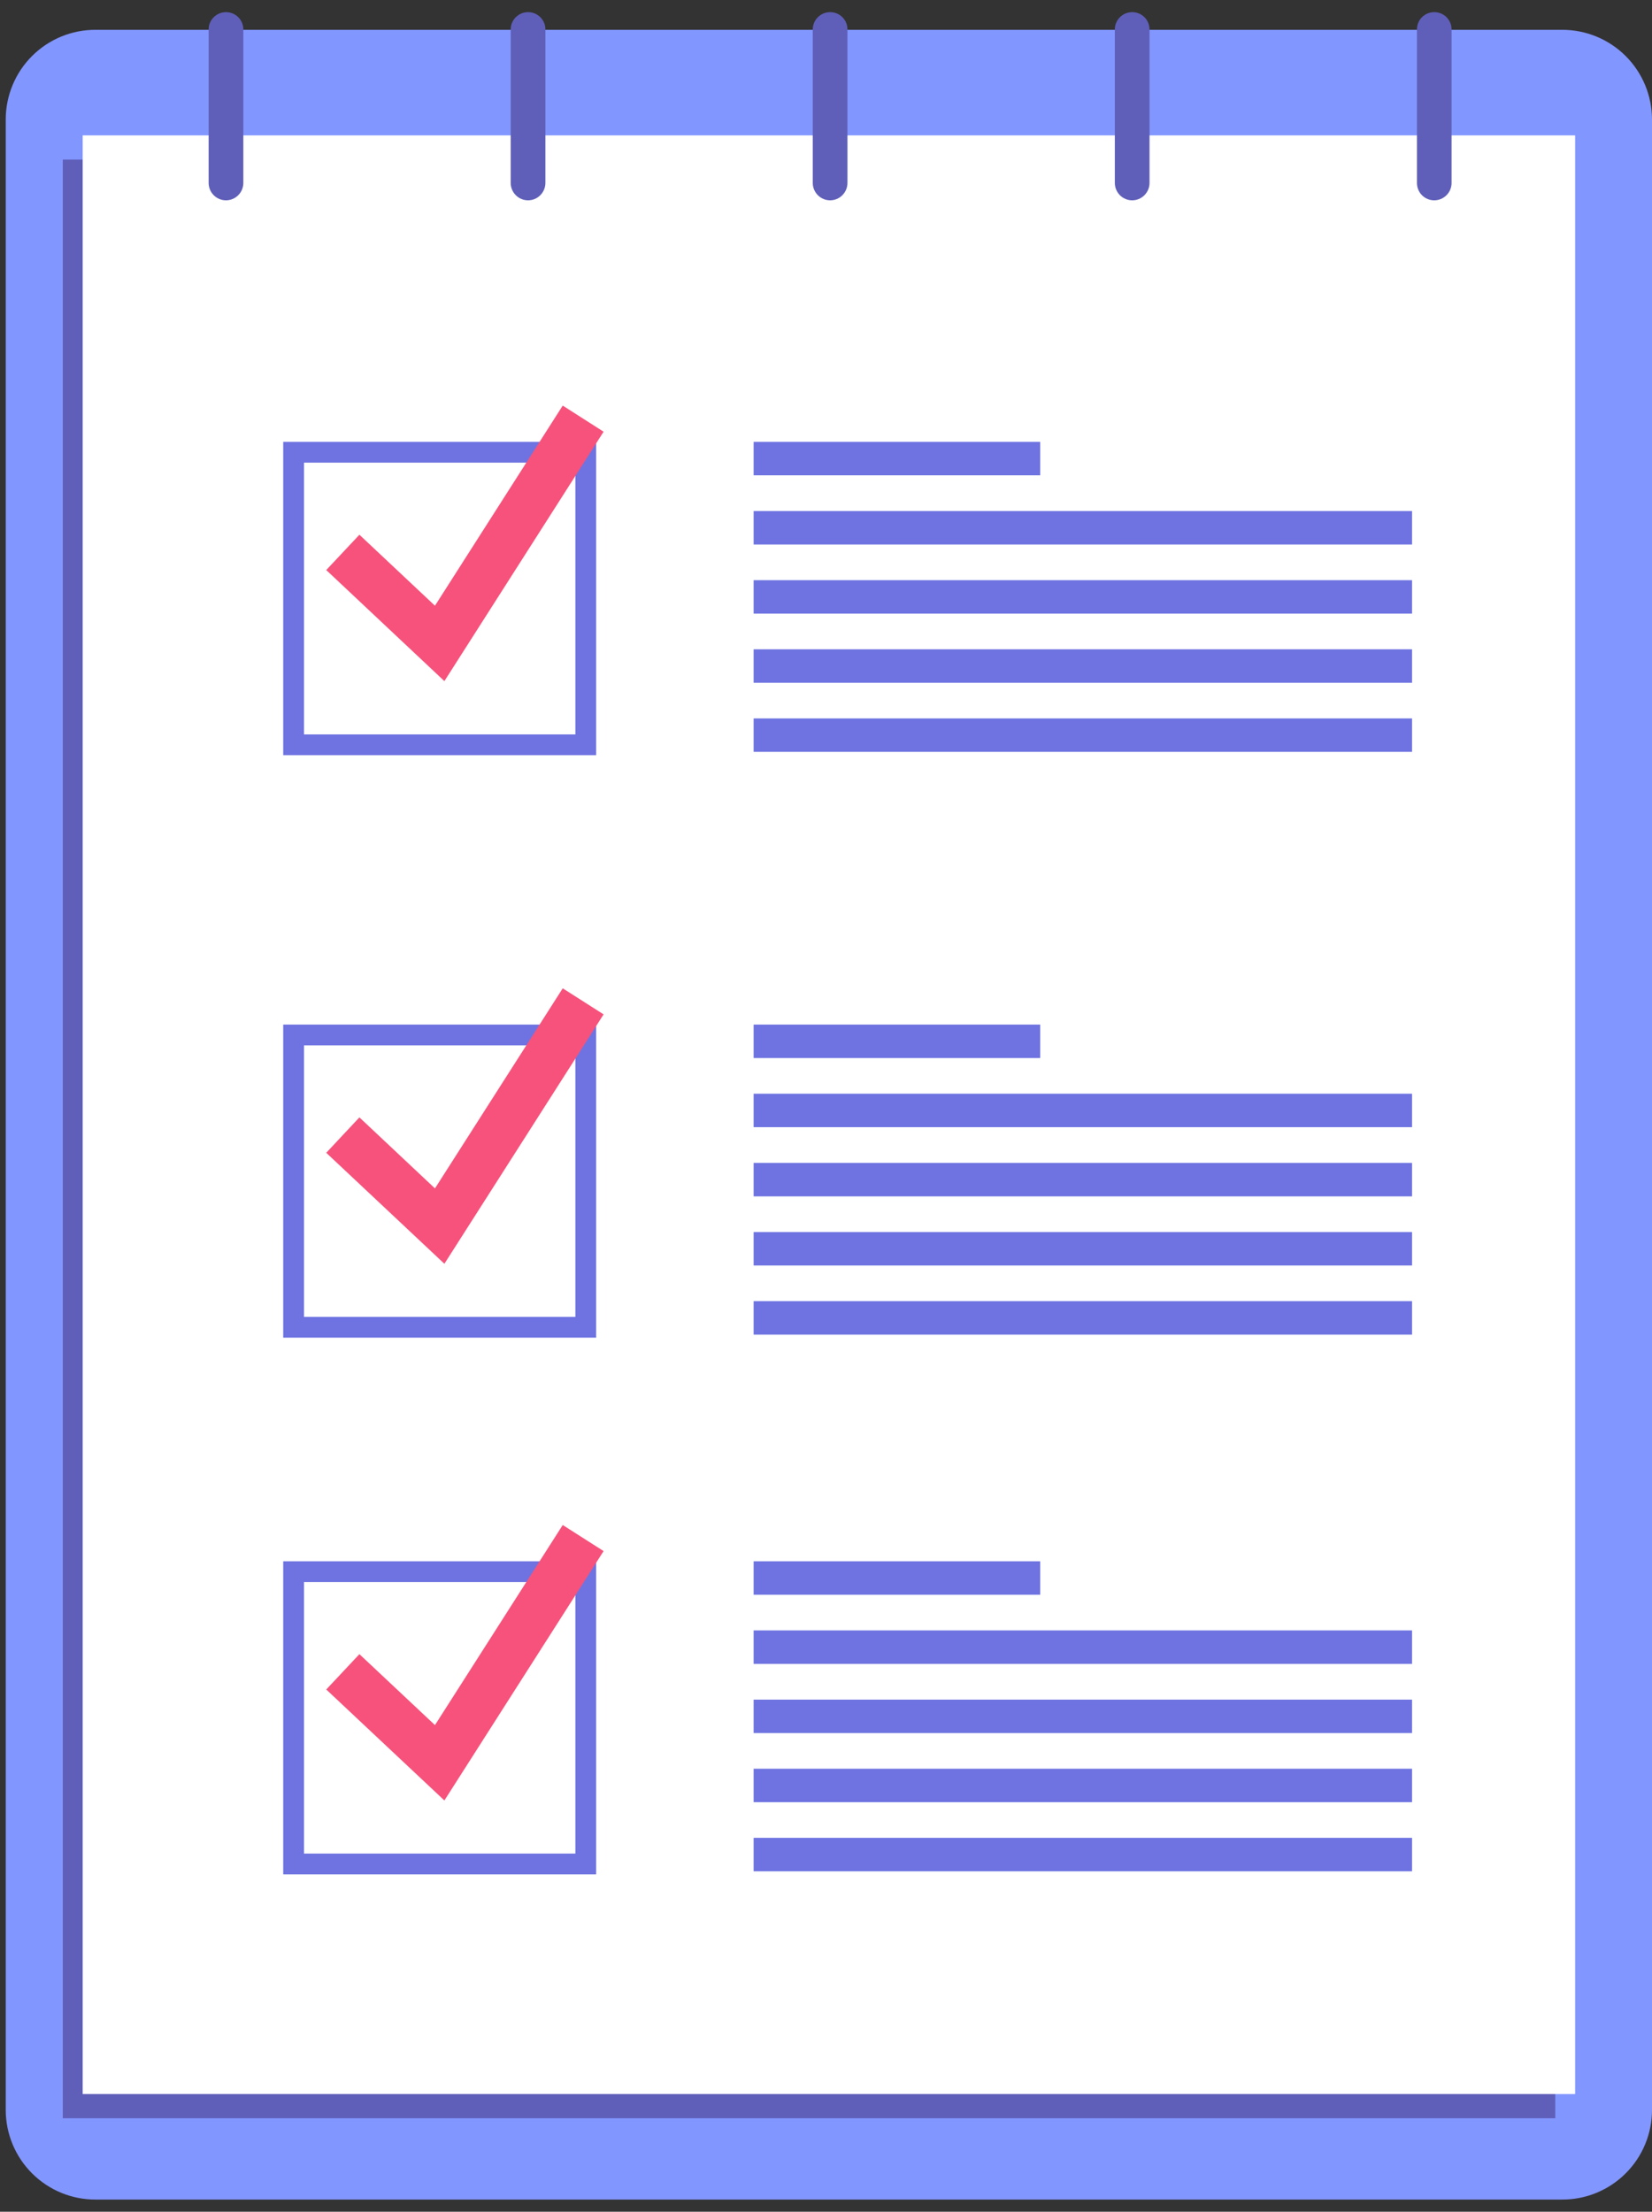 <svg width="68" height="91" viewBox="0 0 68 91" fill="none" xmlns="http://www.w3.org/2000/svg">
<rect x="0" y="0" width="68" height="91" fill="#333333" stroke="none"/>
<path d="M64.294 90.499H3.942C3.456 90.502 2.975 90.408 2.525 90.224C2.076 90.039 1.667 89.768 1.323 89.425C0.978 89.082 0.705 88.675 0.519 88.227C0.332 87.778 0.236 87.297 0.236 86.811V4.915C0.236 4.429 0.332 3.948 0.519 3.5C0.705 3.051 0.978 2.644 1.323 2.301C1.667 1.958 2.076 1.687 2.525 1.502C2.975 1.318 3.456 1.224 3.942 1.227H64.294C64.78 1.225 65.261 1.319 65.71 1.503C66.16 1.688 66.568 1.959 66.913 2.302C67.257 2.644 67.53 3.052 67.717 3.5C67.903 3.948 67.999 4.429 68 4.915V86.811C68 87.297 67.904 87.778 67.717 88.227C67.531 88.675 67.258 89.082 66.913 89.425C66.569 89.768 66.16 90.039 65.711 90.224C65.261 90.408 64.78 90.502 64.294 90.499Z" fill="#8296FF"/>
<path d="M64.018 6.566H2.585V87.154H64.018V6.566Z" fill="#5F5FB9"/>
<path d="M64.836 5.57H3.403V86.158H64.836V5.57Z" fill="white"/>
<path d="M9.303 8.242C9.114 8.242 8.933 8.167 8.798 8.033C8.664 7.9 8.589 7.718 8.588 7.529V1.213C8.588 1.119 8.606 1.026 8.642 0.939C8.678 0.853 8.731 0.774 8.798 0.708C8.864 0.642 8.943 0.589 9.03 0.553C9.117 0.518 9.21 0.5 9.303 0.5C9.397 0.5 9.49 0.518 9.576 0.553C9.663 0.589 9.742 0.642 9.808 0.708C9.874 0.774 9.927 0.853 9.962 0.939C9.998 1.026 10.016 1.119 10.016 1.213V7.529C10.015 7.718 9.94 7.899 9.806 8.032C9.673 8.166 9.492 8.241 9.303 8.242Z" fill="#5F5FB9"/>
<path d="M21.737 8.242C21.548 8.242 21.366 8.167 21.232 8.033C21.098 7.9 21.022 7.718 21.021 7.529V1.213C21.021 1.119 21.04 1.026 21.076 0.939C21.112 0.853 21.165 0.774 21.231 0.708C21.298 0.642 21.377 0.589 21.463 0.553C21.55 0.518 21.643 0.5 21.737 0.5C21.831 0.5 21.924 0.518 22.01 0.553C22.097 0.589 22.175 0.642 22.242 0.708C22.308 0.774 22.36 0.853 22.396 0.939C22.432 1.026 22.45 1.119 22.45 1.213V7.529C22.449 7.718 22.373 7.899 22.24 8.032C22.107 8.166 21.926 8.241 21.737 8.242Z" fill="#5F5FB9"/>
<path d="M34.17 8.242C33.981 8.242 33.8 8.167 33.666 8.033C33.532 7.9 33.456 7.718 33.455 7.529V1.213C33.455 1.119 33.474 1.026 33.51 0.939C33.546 0.853 33.598 0.774 33.665 0.708C33.731 0.642 33.81 0.589 33.897 0.553C33.984 0.518 34.077 0.5 34.17 0.5C34.264 0.5 34.357 0.518 34.444 0.553C34.53 0.589 34.609 0.642 34.675 0.708C34.742 0.774 34.794 0.853 34.83 0.939C34.865 1.026 34.883 1.119 34.883 1.213V7.529C34.882 7.718 34.807 7.899 34.674 8.032C34.54 8.166 34.359 8.241 34.17 8.242Z" fill="#5F5FB9"/>
<path d="M46.604 8.242C46.511 8.242 46.418 8.224 46.331 8.188C46.245 8.152 46.166 8.1 46.1 8.034C45.966 7.9 45.89 7.719 45.889 7.529V1.213C45.889 1.119 45.907 1.026 45.943 0.939C45.979 0.853 46.032 0.774 46.098 0.708C46.165 0.642 46.244 0.589 46.331 0.553C46.417 0.518 46.51 0.5 46.604 0.5C46.698 0.5 46.791 0.518 46.877 0.553C46.964 0.589 47.043 0.642 47.109 0.708C47.175 0.774 47.228 0.853 47.263 0.939C47.299 1.026 47.317 1.119 47.317 1.213V7.529C47.316 7.718 47.241 7.899 47.107 8.032C46.974 8.166 46.793 8.241 46.604 8.242Z" fill="#5F5FB9"/>
<path d="M59.038 8.242C58.944 8.242 58.851 8.224 58.765 8.188C58.678 8.153 58.599 8.1 58.533 8.034C58.467 7.968 58.414 7.889 58.379 7.802C58.343 7.716 58.325 7.623 58.325 7.529V1.213C58.325 1.119 58.342 1.026 58.378 0.939C58.413 0.852 58.466 0.773 58.532 0.707C58.599 0.641 58.677 0.588 58.764 0.553C58.851 0.517 58.944 0.499 59.038 0.5C59.132 0.5 59.224 0.518 59.311 0.553C59.398 0.589 59.476 0.642 59.543 0.708C59.609 0.774 59.661 0.853 59.697 0.939C59.733 1.026 59.751 1.119 59.75 1.213V7.529C59.75 7.718 59.674 7.899 59.541 8.032C59.407 8.166 59.227 8.241 59.038 8.242Z" fill="#5F5FB9"/>
<path d="M24.539 55.037H11.658V42.156H24.539V55.037ZM12.513 54.182H23.684V43.011H12.513V54.182Z" fill="#6E73E1"/>
<path d="M18.292 51.997L13.429 47.431L14.794 45.974L17.904 48.896L23.163 40.664L24.845 41.736L18.292 51.997Z" fill="#F7527B"/>
<path d="M42.817 42.156H31.021V43.533H42.817V42.156Z" fill="#6E73E1"/>
<path d="M58.123 45H31.021V46.377H58.123V45Z" fill="#6E73E1"/>
<path d="M58.123 47.848H31.021V49.224H58.123V47.848Z" fill="#6E73E1"/>
<path d="M58.123 50.691H31.021V52.068H58.123V50.691Z" fill="#6E73E1"/>
<path d="M58.123 53.535H31.021V54.912H58.123V53.535Z" fill="#6E73E1"/>
<path d="M24.539 31.072H11.658V18.18H24.539V31.072ZM12.513 30.217H23.684V19.035H12.513V30.217Z" fill="#6E73E1"/>
<path d="M18.292 28.024L13.429 23.454L14.794 22.001L17.904 24.922L23.163 16.688L24.845 17.762L18.292 28.024Z" fill="#F7527B"/>
<path d="M42.817 18.18H31.021V19.556H42.817V18.18Z" fill="#6E73E1"/>
<path d="M58.123 21.027H31.021V22.404H58.123V21.027Z" fill="#6E73E1"/>
<path d="M58.123 23.871H31.021V25.248H58.123V23.871Z" fill="#6E73E1"/>
<path d="M58.123 26.715H31.021V28.092H58.123V26.715Z" fill="#6E73E1"/>
<path d="M58.123 29.559H31.021V30.935H58.123V29.559Z" fill="#6E73E1"/>
<path d="M24.539 77.119H11.658V64.238H24.539V77.119ZM12.513 76.264H23.684V65.093H12.513V76.264Z" fill="#6E73E1"/>
<path d="M18.292 74.079L13.429 69.513L14.794 68.059L17.904 70.978L23.163 62.746L24.845 63.818L18.292 74.079Z" fill="#F7527B"/>
<path d="M42.817 64.238H31.021V65.615H42.817V64.238Z" fill="#6E73E1"/>
<path d="M58.123 67.082H31.021V68.459H58.123V67.082Z" fill="#6E73E1"/>
<path d="M58.123 69.93H31.021V71.306H58.123V69.93Z" fill="#6E73E1"/>
<path d="M58.123 72.773H31.021V74.15H58.123V72.773Z" fill="#6E73E1"/>
<path d="M58.123 75.617H31.021V76.994H58.123V75.617Z" fill="#6E73E1"/>
</svg>
